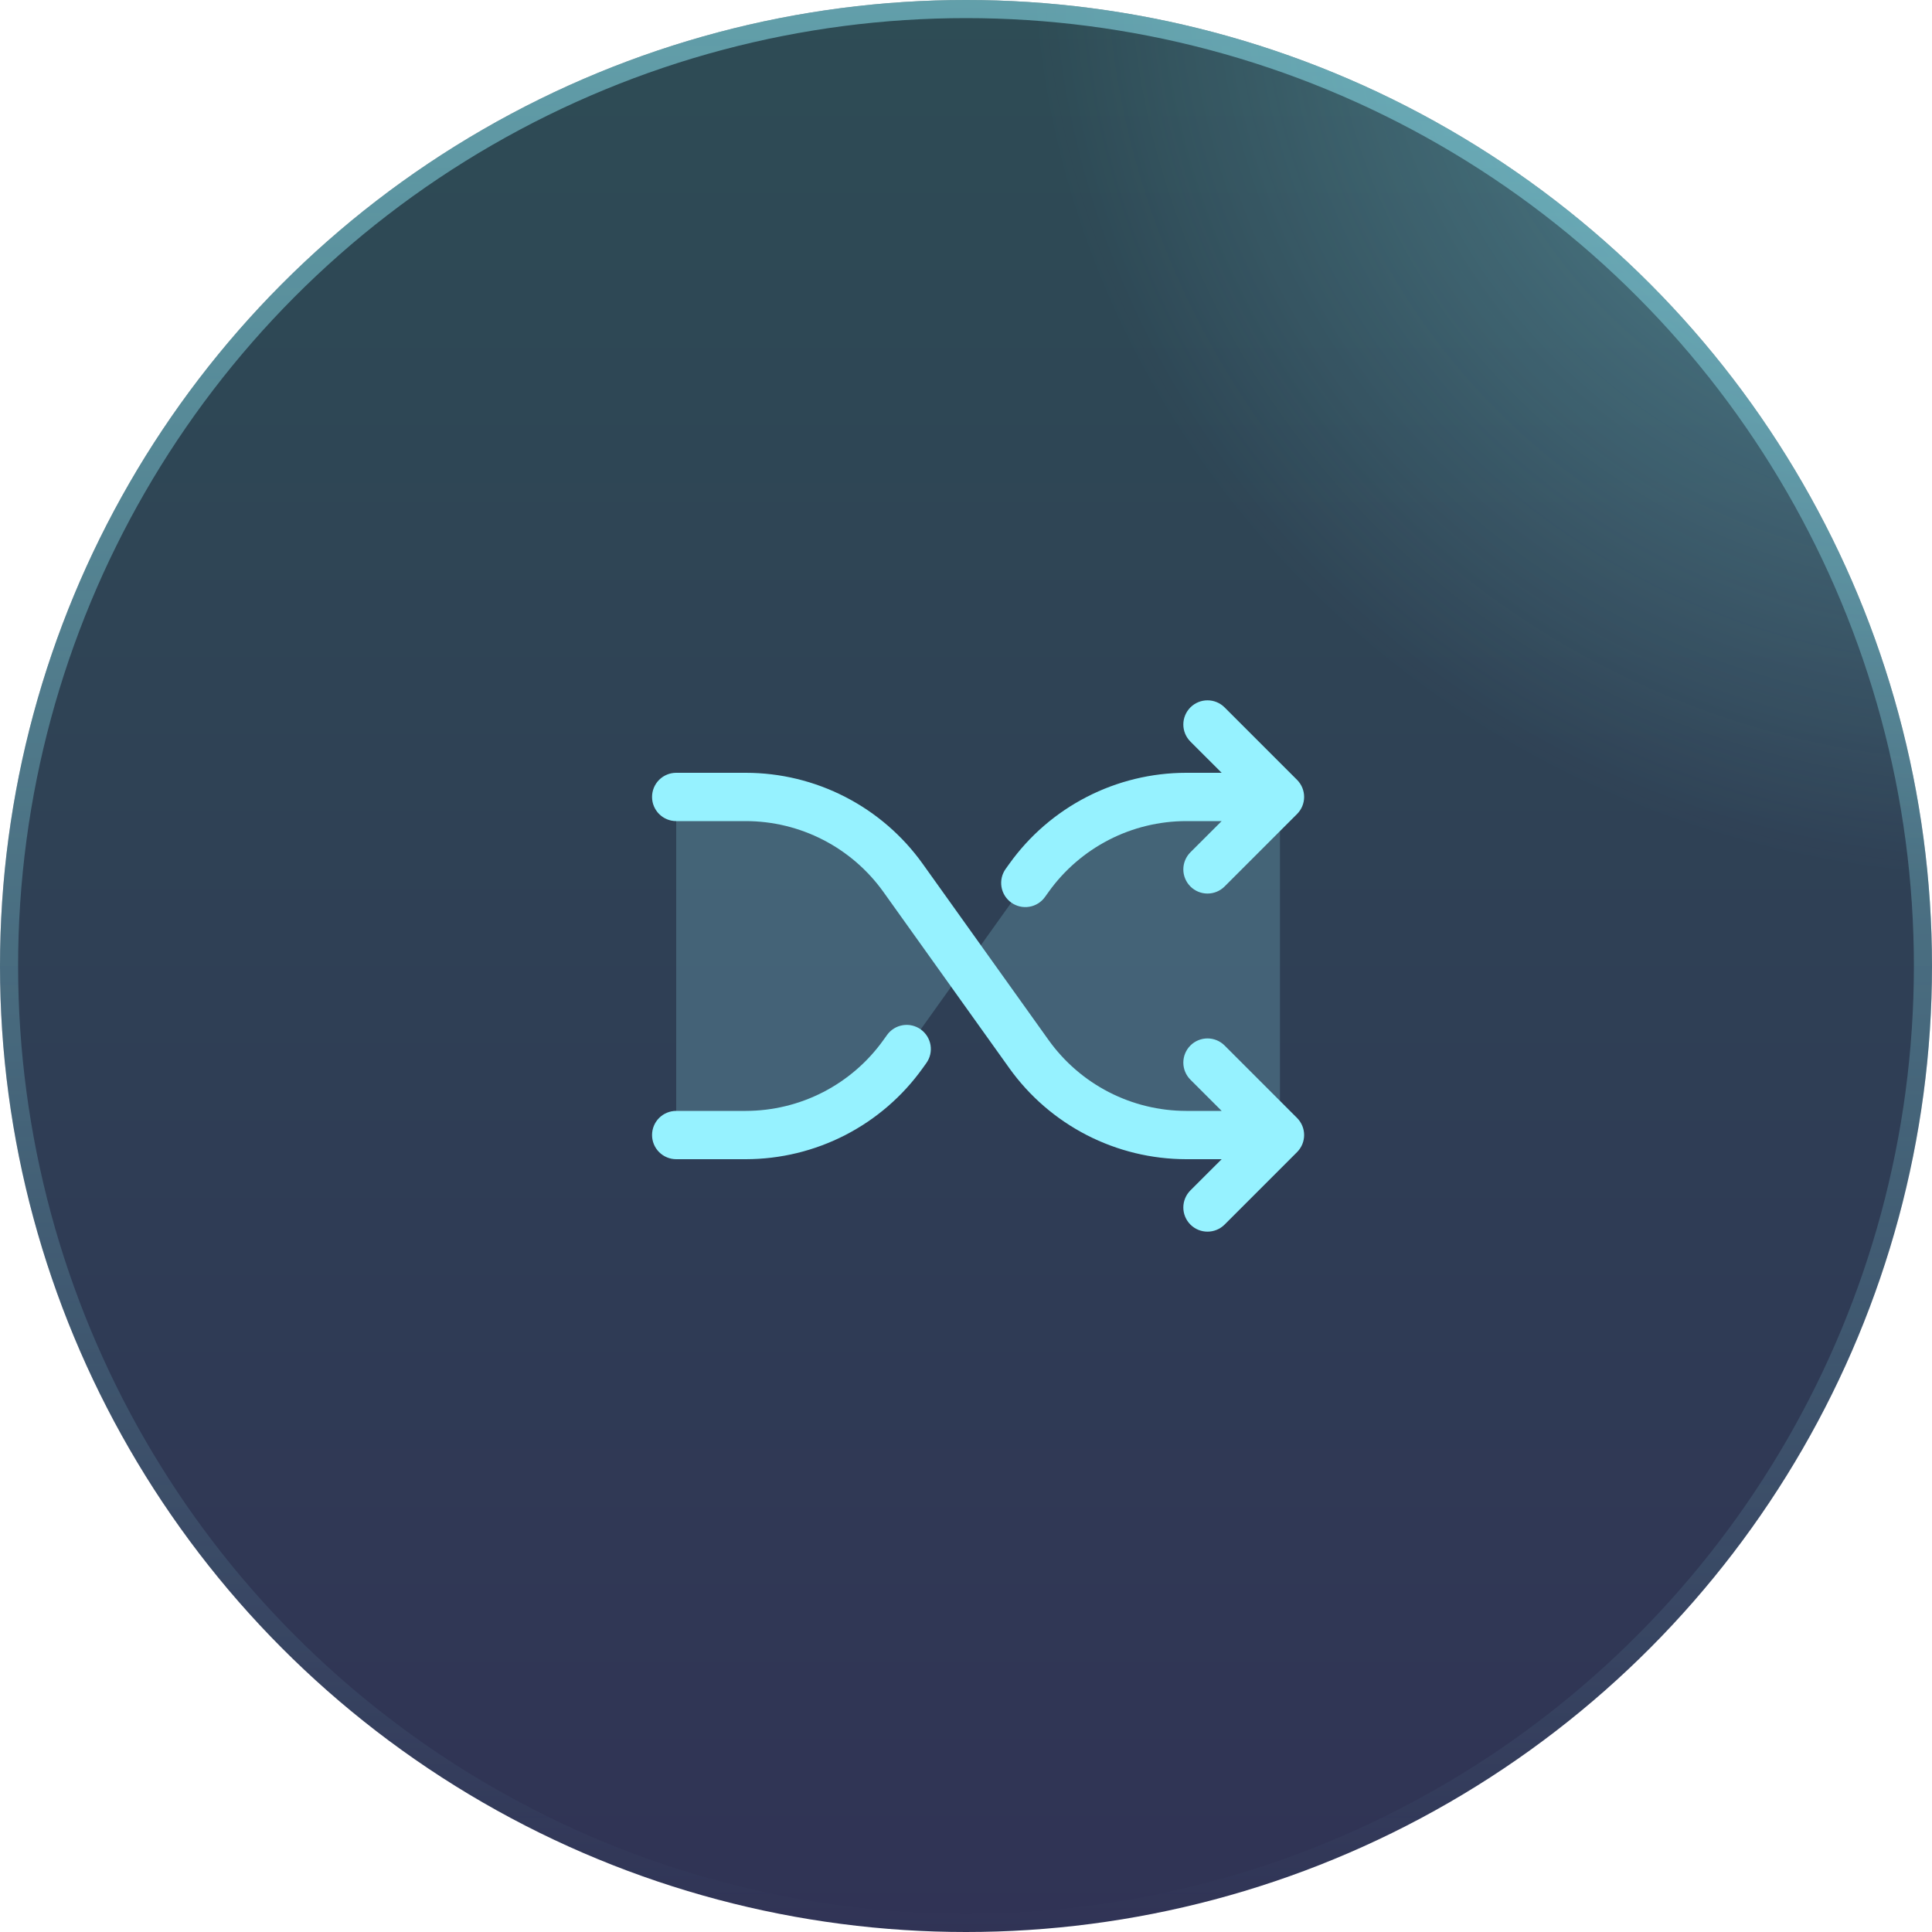 <svg width="80" height="80" viewBox="0 0 80 80" fill="none" xmlns="http://www.w3.org/2000/svg">
<circle cx="40" cy="40" r="40" fill="url(#paint0_linear_280_10690)"/>
<circle cx="40" cy="40" r="40" fill="url(#paint1_radial_280_10690)" fill-opacity="0.4"/>
<circle cx="40" cy="40" r="39.625" stroke="url(#paint2_linear_280_10690)" stroke-opacity="0.5" stroke-width="0.75"/>
<path opacity="0.2" d="M37.392 36.35L40 40L37.392 43.65C36.652 44.686 35.675 45.531 34.543 46.113C33.411 46.696 32.156 47 30.883 47H28V33H30.883C32.156 33 33.411 33.304 34.543 33.887C35.675 34.469 36.652 35.314 37.392 36.35ZM49.117 33C47.844 33 46.589 33.304 45.457 33.887C44.325 34.469 43.348 35.314 42.608 36.35L40 40L42.608 43.65C43.348 44.686 44.325 45.531 45.457 46.113C46.589 46.696 47.844 47 49.117 47H53V33H49.117Z" fill="#96F2FF"/>
<path d="M53.708 46.292C53.8 46.385 53.874 46.495 53.925 46.617C53.975 46.738 54.001 46.868 54.001 47C54.001 47.131 53.975 47.261 53.925 47.383C53.874 47.504 53.8 47.614 53.708 47.707L50.708 50.707C50.52 50.895 50.265 51 50 51C49.735 51 49.48 50.895 49.292 50.707C49.105 50.519 48.999 50.265 48.999 50C48.999 49.734 49.105 49.48 49.292 49.292L50.586 48H49.117C47.685 47.998 46.274 47.656 45 47.001C43.726 46.345 42.627 45.396 41.794 44.231L36.579 36.931C35.93 36.025 35.075 35.286 34.085 34.777C33.094 34.267 31.997 34.001 30.883 34H28C27.735 34 27.48 33.894 27.293 33.707C27.105 33.519 27 33.265 27 33C27 32.734 27.105 32.48 27.293 32.292C27.48 32.105 27.735 32 28 32H30.883C32.315 32.001 33.726 32.343 35 32.999C36.274 33.654 37.373 34.603 38.206 35.768L43.421 43.068C44.07 43.974 44.925 44.713 45.915 45.222C46.906 45.732 48.004 45.999 49.117 46H50.586L49.292 44.707C49.105 44.519 48.999 44.265 48.999 44C48.999 43.734 49.105 43.48 49.292 43.292C49.48 43.104 49.735 42.999 50 42.999C50.265 42.999 50.52 43.104 50.708 43.292L53.708 46.292ZM41.875 37.375C41.982 37.451 42.103 37.505 42.231 37.535C42.359 37.565 42.491 37.569 42.621 37.547C42.75 37.526 42.874 37.479 42.986 37.409C43.097 37.34 43.194 37.249 43.27 37.142L43.42 36.933C44.068 36.027 44.923 35.288 45.914 34.778C46.905 34.267 48.003 34.001 49.117 34H50.586L49.292 35.292C49.105 35.48 48.999 35.734 48.999 36C48.999 36.265 49.105 36.519 49.292 36.707C49.48 36.895 49.735 37 50 37C50.265 37 50.52 36.895 50.708 36.707L53.708 33.707C53.8 33.614 53.874 33.504 53.925 33.383C53.975 33.261 54.001 33.131 54.001 33C54.001 32.868 53.975 32.738 53.925 32.617C53.874 32.495 53.8 32.385 53.708 32.292L50.708 29.292C50.52 29.104 50.265 28.999 50 28.999C49.735 28.999 49.48 29.104 49.292 29.292C49.105 29.48 48.999 29.734 48.999 30C48.999 30.265 49.105 30.519 49.292 30.707L50.586 32H49.117C47.685 32.001 46.274 32.343 45 32.999C43.726 33.654 42.627 34.603 41.794 35.768L41.644 35.977C41.567 36.084 41.512 36.205 41.482 36.333C41.452 36.461 41.448 36.594 41.469 36.724C41.491 36.854 41.538 36.978 41.607 37.09C41.677 37.201 41.768 37.298 41.875 37.375ZM38.125 42.625C38.018 42.548 37.897 42.494 37.769 42.464C37.641 42.434 37.509 42.43 37.379 42.452C37.25 42.474 37.126 42.52 37.014 42.59C36.903 42.659 36.806 42.75 36.73 42.857L36.58 43.066C35.932 43.972 35.077 44.711 34.086 45.222C33.095 45.732 31.997 45.998 30.883 46H28C27.735 46 27.48 46.105 27.293 46.292C27.105 46.48 27 46.734 27 47C27 47.265 27.105 47.519 27.293 47.707C27.48 47.894 27.735 48 28 48H30.883C32.315 47.998 33.726 47.656 35 47.001C36.274 46.345 37.373 45.396 38.206 44.231L38.356 44.022C38.433 43.915 38.488 43.794 38.518 43.666C38.548 43.538 38.552 43.405 38.531 43.275C38.509 43.145 38.462 43.021 38.393 42.91C38.323 42.798 38.232 42.701 38.125 42.625Z" fill="#96F2FF"/>
<defs>
<linearGradient id="paint0_linear_280_10690" x1="40" y1="0" x2="40" y2="80" gradientUnits="userSpaceOnUse">
<stop stop-color="#2E4C55"/>
<stop offset="1" stop-color="#303355"/>
</linearGradient>
<radialGradient id="paint1_radial_280_10690" cx="0" cy="0" r="1" gradientUnits="userSpaceOnUse" gradientTransform="translate(80 -2.98023e-06) rotate(120.009) scale(57.74 62.031)">
<stop stop-color="#96F2FF"/>
<stop offset="0.619" stop-color="#96F2FF" stop-opacity="0"/>
</radialGradient>
<linearGradient id="paint2_linear_280_10690" x1="40" y1="0" x2="40" y2="80" gradientUnits="userSpaceOnUse">
<stop stop-color="#96F2FF"/>
<stop offset="1" stop-color="#96F2FF" stop-opacity="0"/>
</linearGradient>
</defs>
</svg>
